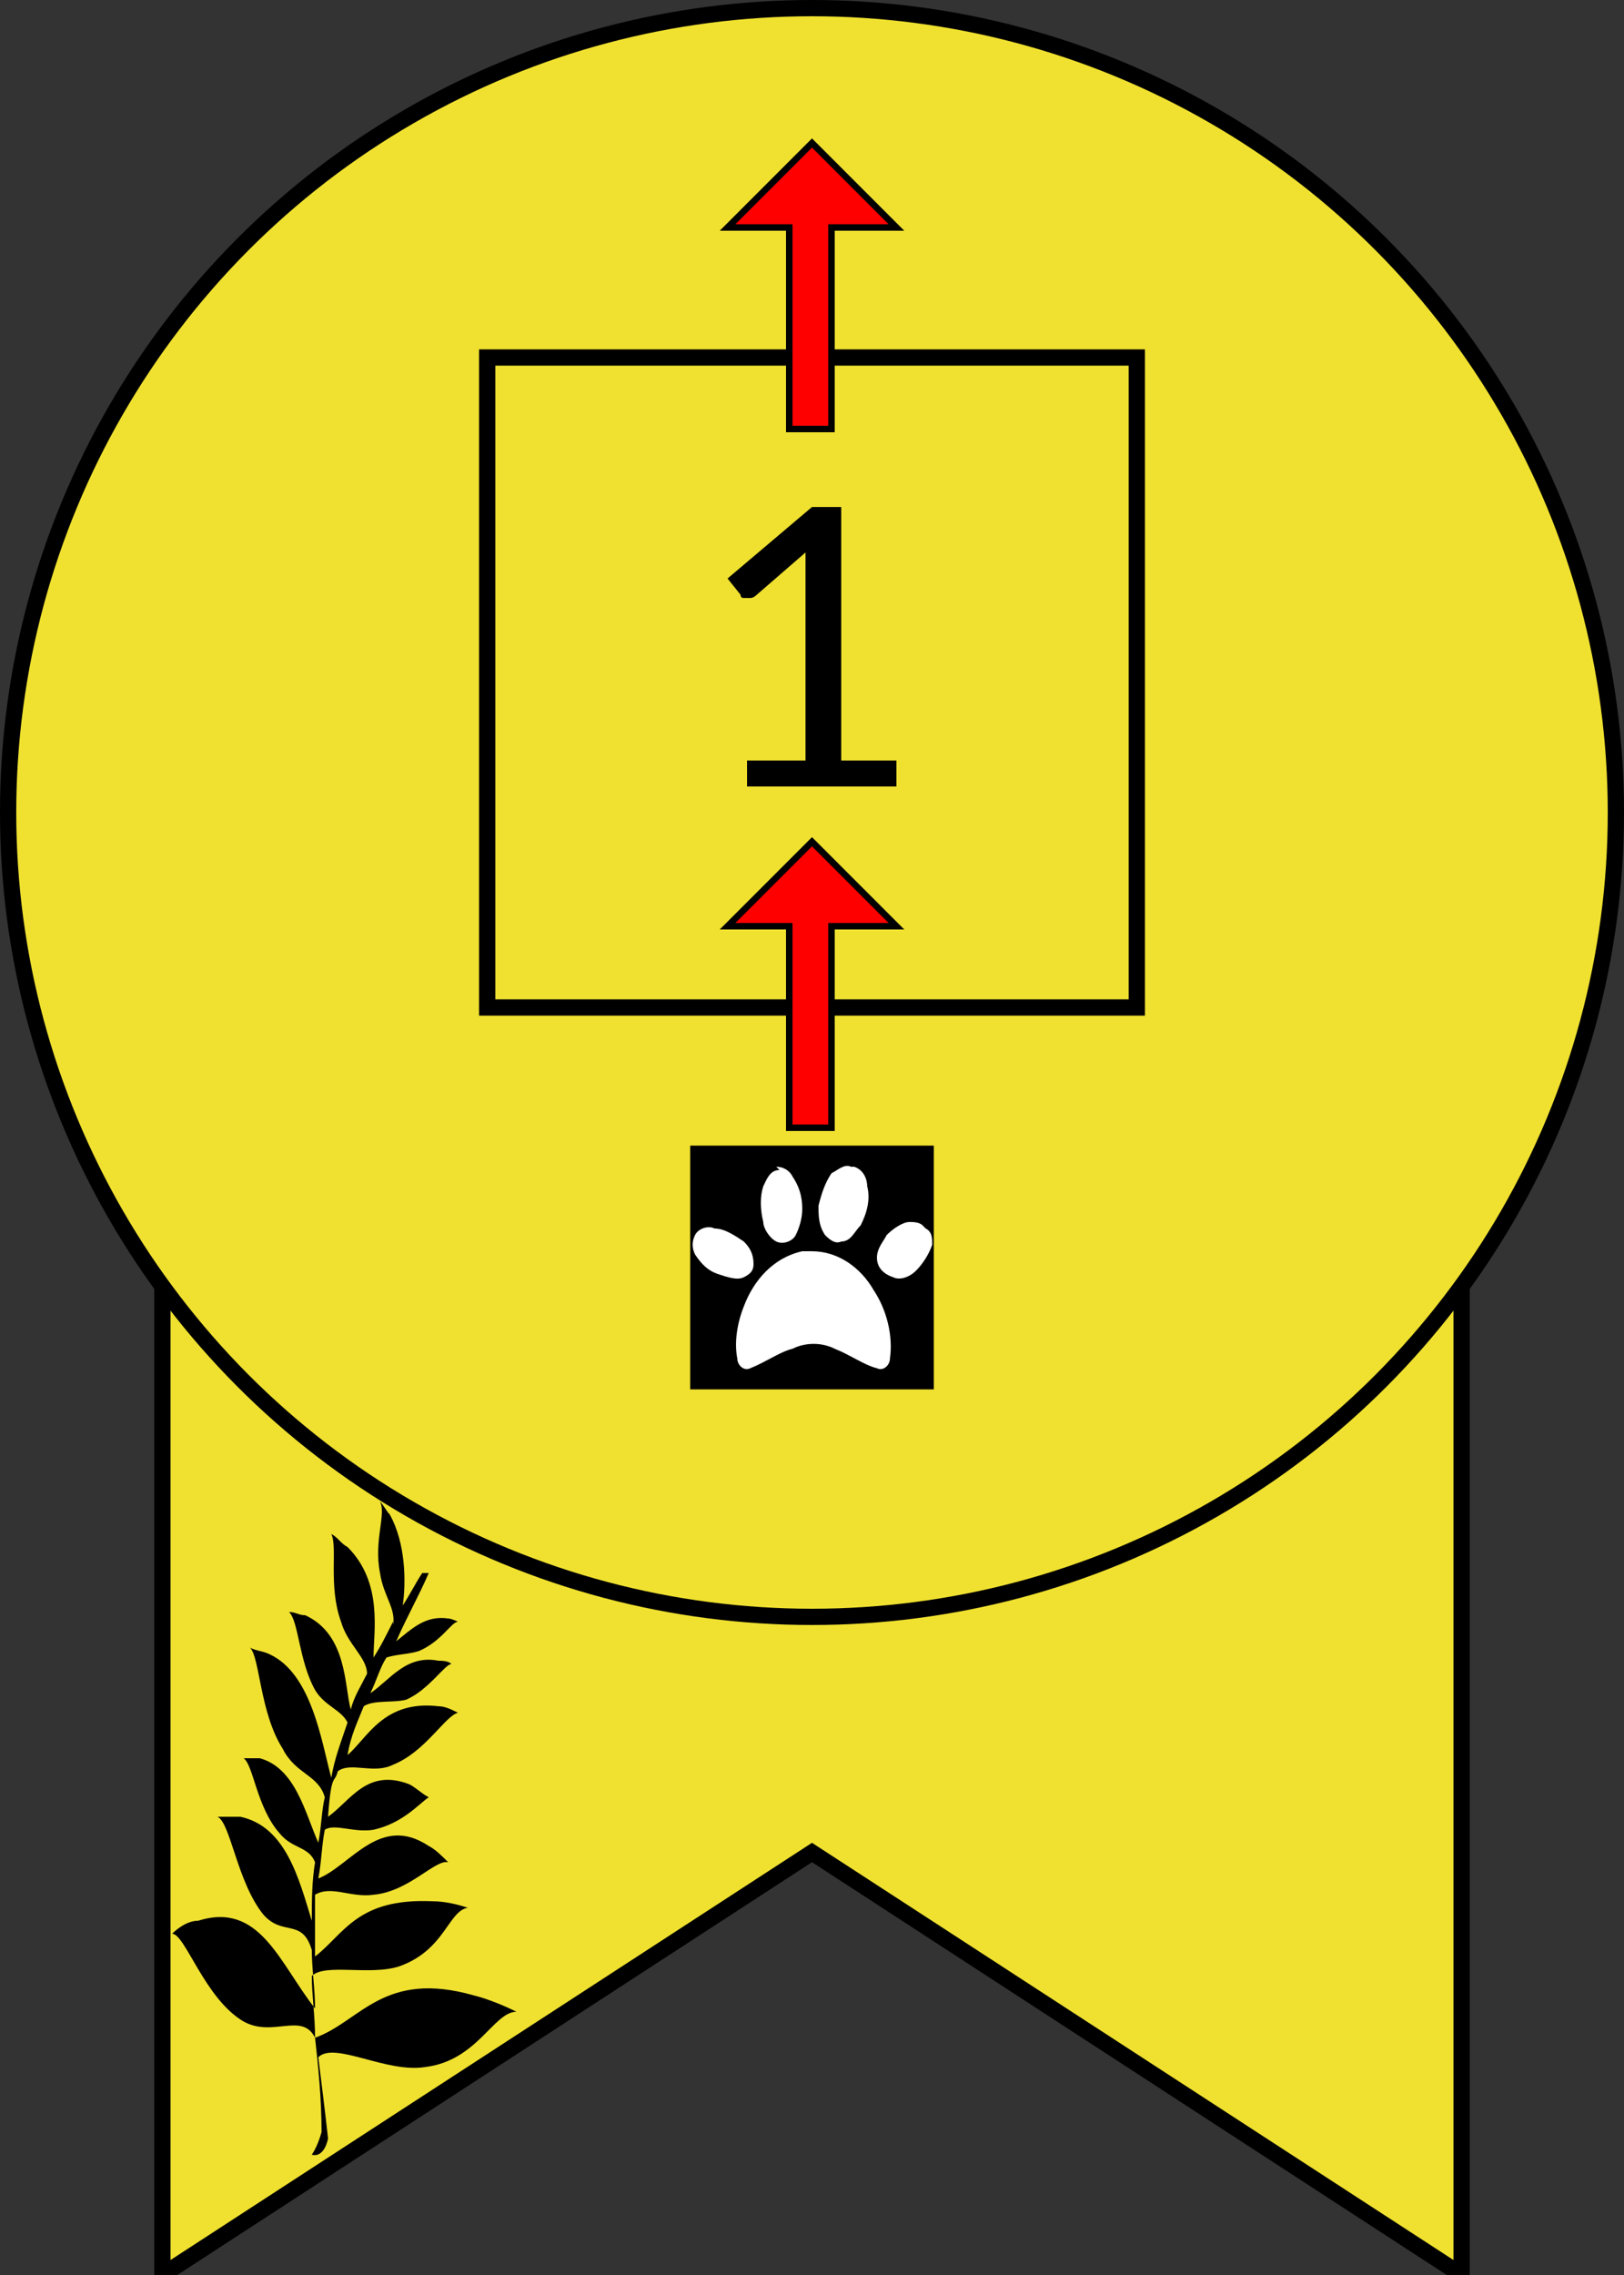 <svg
    xlmns="http://www.w3.org/2000/svg"
    height="70"
    width="50"
    viewbox="0 0 50 70"
>
    <rect width="100%" height="100%" fill="#333333" stroke="none"/>
    <polygon
        points="5,35 5,70 25,57 45,70 45,35"
        style="fill:#f0e130;stroke:#000000;stroke-width:0.5px"
    />
    <circle
        cx="25"
        cy="25"
        r="24.75"
        style="fill:#f0e130;stroke:#000000;stroke-width:0.5px"
    />
    <rect
        x="15"
        y="11"
        height="20"
        width="20"
        style="fill:none;stroke:#000000;stroke-width:0.5px"
    />
    <path
        d="m 23.0,23.4 h 1.8 v -5.9 q 0,-0.3 0,-0.5 l -1.5,1.3 q -0.1,0.1 -0.2,0.1 -0.1,0 -0.1,0 -0.1,0 -0.1,0 -0.1,0 -0.1,-0.1 L 22.4,17.8 25.0,15.6 h 0.9 v 7.8 h 1.7 v 0.8 h -4.6 z"
        style="fill:#000000;stroke:none"
    />
    <rect
        x="21.5"
        y="35.5"
        height="7"
        width="7"
        style="fill:#000000;stroke:#000000;stroke-width:0.5px"
    />
    <g>
        <path
            d="m 25,38.5 c 0.8,0 1.5,0.5 1.9,1.2 0.4,0.6 0.6,1.4 0.5,2.1 0,0.2 -0.2,0.4 -0.4,0.3 -0.4,-0.1 -0.8,-0.4 -1.3,-0.6 -0.4,-0.2 -0.9,-0.2 -1.3,0 -0.4,0.1 -0.8,0.4 -1.3,0.6 -0.2,0.1 -0.4,-0.1 -0.4,-0.3 -0.1,-0.5 0,-1.1 0.2,-1.6 0.3,-0.8 0.9,-1.5 1.8,-1.7 0.1,0 0.3,0 0.4,0 z"
            style="fill:#ffffff;stroke:none"
        />
        <path
            d="m 28.5,37.8 c 0.2,0.1 0.2,0.3 0.2,0.5 -0.1,0.3 -0.3,0.6 -0.5,0.8 -0.2,0.2 -0.5,0.3 -0.7,0.2 C 27.2,39.2 27,39 27,38.7 c 0,-0.3 0.2,-0.5 0.3,-0.7 0.2,-0.2 0.5,-0.4 0.7,-0.4 0.1,0 0.3,0 0.4,0.1 z"
            style="fill:#ffffff;stroke:none"
        />
        <path
            d="m 21.4,38 c 0.1,-0.2 0.4,-0.3 0.6,-0.2 0.3,0 0.6,0.2 0.9,0.4 0.2,0.2 0.3,0.4 0.3,0.7 0,0.2 -0.1,0.3 -0.3,0.4 -0.2,0.1 -0.5,0 -0.8,-0.1 -0.3,-0.1 -0.5,-0.3 -0.7,-0.6 -0.1,-0.2 -0.1,-0.4 0,-0.6 z"
            style="fill:#ffffff;stroke:none"
        />
        <path
            d="m 23.9,35.9 c 0.2,0 0.4,0.1 0.5,0.3 0.2,0.3 0.3,0.6 0.3,1 0,0.3 -0.1,0.6 -0.2,0.8 -0.1,0.2 -0.4,0.3 -0.6,0.2 -0.2,-0.1 -0.4,-0.4 -0.4,-0.6 -0.1,-0.4 -0.1,-0.8 0,-1.1 C 23.6,36.3 23.7,36 24,36 Z"
            style="fill:#ffffff;stroke:none"
        />
        <path
            d="m 26.2,35.9 c -0.2,-0.1 -0.4,0.1 -0.6,0.2 -0.2,0.3 -0.3,0.6 -0.4,1 0,0.3 0,0.6 0.2,0.9 0.1,0.1 0.3,0.3 0.5,0.2 0.3,0 0.4,-0.3 0.6,-0.5 0.2,-0.4 0.3,-0.8 0.2,-1.2 0,-0.2 -0.1,-0.5 -0.4,-0.6 0,0 -0.1,0 -0.1,0 z"
            style="fill:#ffffff;stroke:none"
        />
    </g>
    <path
        d="m 25.6,7.0 v 6.2 h -1.3 v -6.2 h -1.9 l 2.6,-2.6 2.6,2.6 z"
        style="fill:#ff0000;stroke:#000000;stroke-width:0.2px"
    />
    <path
        d="m 25.6,28.5 v 6.2 h -1.3 v -6.2 h -1.9 l 2.6,-2.6 2.6,2.6 z"
        style="fill:#ff0000;stroke:#000000;stroke-width:0.2px"
    />
    <path
        d="m 12.1,50.0 c 0.1,-0.5 -0.3,-0.9 -0.4,-1.6 -0.2,-1.0 0.2,-1.8 0,-2.2 0.1,0.1 0.2,0.3 0.3,0.4 0.5,0.9 0.5,2.1 0.4,2.8 0.2,-0.3 0.4,-0.7 0.6,-1.0 0,0 0.1,0 0.2,0 -0.3,0.7 -0.7,1.4 -1.0,2.1 0.5,-0.4 0.9,-0.8 1.6,-0.7 0.1,0 0.3,0.1 0.3,0.1 -0.2,0 -0.5,0.6 -1.2,0.9 -0.3,0.1 -0.7,0.1 -1.0,0.2 -0.2,0.3 -0.3,0.7 -0.5,1.1 0.6,-0.4 1.1,-1.2 2.1,-1.0 0.1,0 0.3,0 0.4,0.1 -0.2,0 -0.7,0.8 -1.4,1.1 -0.4,0.1 -1.0,0 -1.3,0.2 -0.2,0.5 -0.4,0.9 -0.5,1.5 0.6,-0.5 1.1,-1.7 2.8,-1.5 0.2,0 0.4,0.1 0.6,0.2 -0.4,0.1 -1.0,1.2 -2.0,1.6 -0.6,0.3 -1.3,-0.1 -1.7,0.2 -0.1,0.4 -0.2,0.0 -0.3,1.4 0.7,-0.5 1.2,-1.5 2.5,-1.0 0.2,0.1 0.4,0.3 0.6,0.4 -0.3,0.2 -0.8,0.8 -1.7,1.0 -0.6,0.1 -1.2,-0.2 -1.5,0 -0.1,0.5 -0.1,1.0 -0.2,1.5 1.0,-0.4 1.9,-2.0 3.4,-1.0 0.2,0.1 0.4,0.3 0.6,0.5 -0.4,-0.1 -1.2,0.9 -2.3,1.0 -0.7,0.1 -1.3,-0.3 -1.8,0 0,0.6 0,1.2 0,1.9 0.9,-0.7 1.3,-1.8 3.6,-1.7 0.4,0 0.8,0.1 1.1,0.2 -0.6,0.1 -0.7,1.3 -2.1,1.8 -0.9,0.3 -2.3,-0.1 -2.7,0.3 0,0.6 0.1,1.2 0.1,1.9 1.4,-0.5 2.1,-2.1 4.9,-1.3 0.4,0.1 0.9,0.3 1.3,0.5 -0.7,0 -1.2,1.5 -2.8,1.7 -1.2,0.2 -2.8,-0.8 -3.3,-0.3 l 0,0 c 0.1,0.8 0.2,1.6 0.3,2.5 0,0 -0.1,0.6 -0.5,0.5 C 9.8,66.0 9.9,65.6 9.9,65.6 9.9,64.6 9.8,63.6 9.7,62.7 l 0,0 C 9.3,61.9 8.4,62.7 7.5,62.2 6.3,61.5 5.7,59.5 5.3,59.5 5.5,59.3 5.8,59.1 6.1,59.1 8.0,58.5 8.6,60.4 9.7,61.8 9.7,61.2 9.6,60.6 9.6,60.0 9.3,59.0 8.7,59.6 8.1,58.9 7.3,57.9 7.1,56.1 6.7,55.9 c 0.2,0 0.5,0 0.7,0 1.4,0.3 1.8,1.9 2.2,3.2 0,-0.6 0,-1.2 0.1,-1.8 C 9.5,56.8 9.0,56.9 8.6,56.4 7.9,55.6 7.8,54.3 7.5,54.1 c 0.2,0 0.4,0 0.5,0 1.1,0.3 1.4,1.7 1.8,2.6 0.1,-0.5 0.1,-1.0 0.2,-1.4 -0.2,-0.7 -0.9,-0.7 -1.3,-1.5 -0.7,-1.1 -0.7,-2.8 -1.0,-3.1 0.2,0.1 0.4,0.1 0.6,0.2 1.3,0.6 1.6,2.7 1.9,3.8 0.1,-0.6 0.3,-1.1 0.5,-1.7 -0.2,-0.4 -0.7,-0.5 -1.0,-1.0 -0.5,-0.9 -0.5,-2.1 -0.8,-2.4 0.2,0 0.3,0.1 0.5,0.1 1.3,0.6 1.2,2.2 1.4,2.9 0.1,-0.4 0.3,-0.7 0.5,-1.1 0,-0.5 -0.6,-0.9 -0.8,-1.6 -0.4,-1.1 -0.1,-2.3 -0.3,-2.7 0.2,0.1 0.3,0.3 0.5,0.4 1.1,1.1 0.8,2.6 0.8,3.4 0.2,-0.3 0.4,-0.7 0.6,-1.1 z"
        style="fill:#000000;stroke:none"
    />
</svg>